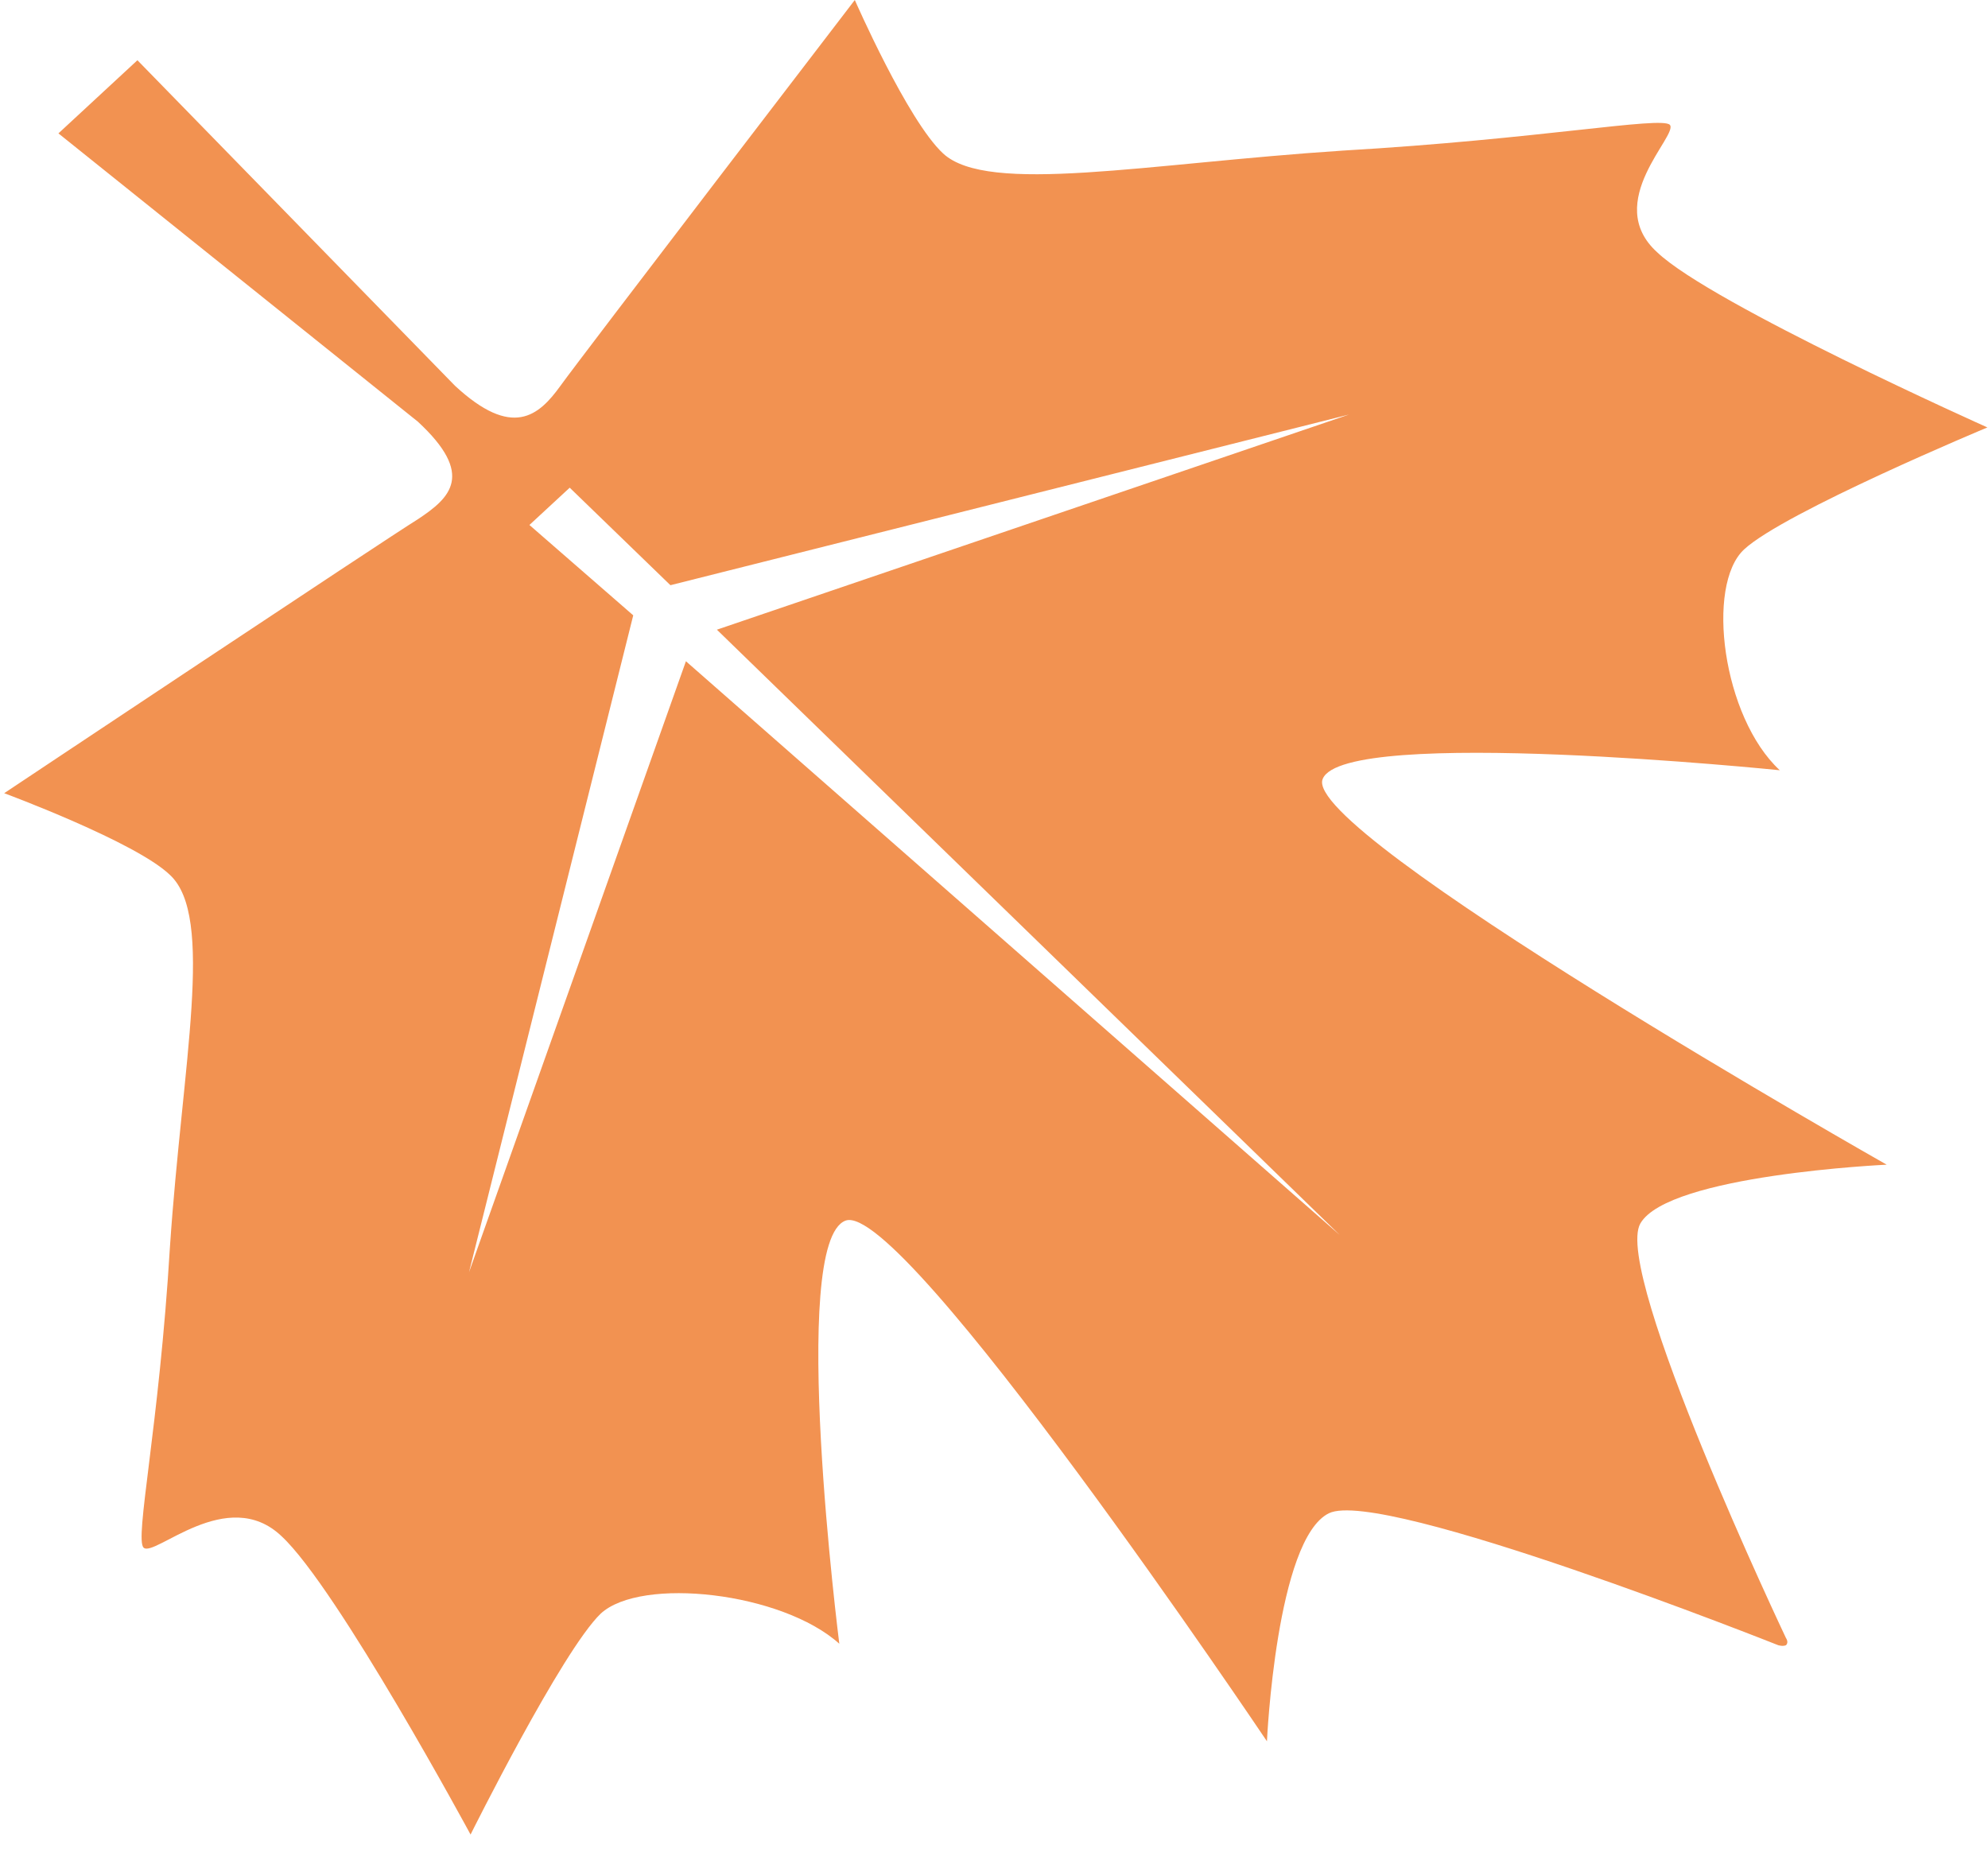 <svg width="64" height="60" viewBox="0 0 64 60" fill="none" xmlns="http://www.w3.org/2000/svg">
<path d="M9.063 49.453C10.859 51.116 15.149 59.058 15.149 59.058C15.149 59.058 18.091 53.147 19.338 51.947C20.635 50.746 25.174 51.254 27.02 52.916C27.02 52.916 25.374 39.987 27.22 39.295C29.065 38.602 40.787 56.056 40.787 56.056C40.787 56.056 41.086 49.546 42.782 48.715C44.478 47.883 57.247 52.963 57.247 52.963C57.247 52.963 57.397 53.009 57.496 52.963C57.596 52.87 57.496 52.732 57.496 52.732C57.496 52.732 51.91 40.957 52.808 39.387C53.706 37.817 60.739 37.494 60.739 37.494C60.739 37.494 41.834 26.781 42.583 25.073C43.281 23.364 57.297 24.796 57.297 24.796C55.452 23.087 54.903 18.839 56.15 17.685C57.447 16.484 63.981 13.76 63.981 13.76C63.981 13.76 55.102 9.789 53.356 8.127C51.561 6.511 54.055 4.34 53.756 4.017C53.456 3.74 49.566 4.479 43.231 4.848C36.896 5.264 31.808 6.28 30.362 4.941C29.215 3.879 27.519 0 27.519 0C27.519 0 18.74 11.451 18.042 12.421C17.343 13.391 16.495 14.13 14.65 12.421L4.424 1.939L1.881 4.294L13.453 13.575C15.298 15.284 14.5 16.023 13.453 16.715C12.405 17.362 0.135 25.535 0.135 25.535C0.135 25.535 4.375 27.105 5.472 28.167C6.918 29.506 5.871 34.216 5.472 40.126C5.123 45.944 4.325 49.546 4.624 49.823C4.973 50.146 7.317 47.791 9.063 49.453ZM20.386 19.809L17.044 16.9L18.341 15.7L21.583 18.839L43.43 13.345L23.079 20.271L43.131 39.757L22.082 21.287L15.099 40.957L20.386 19.809Z" fill="#F29251"/>
</svg>
